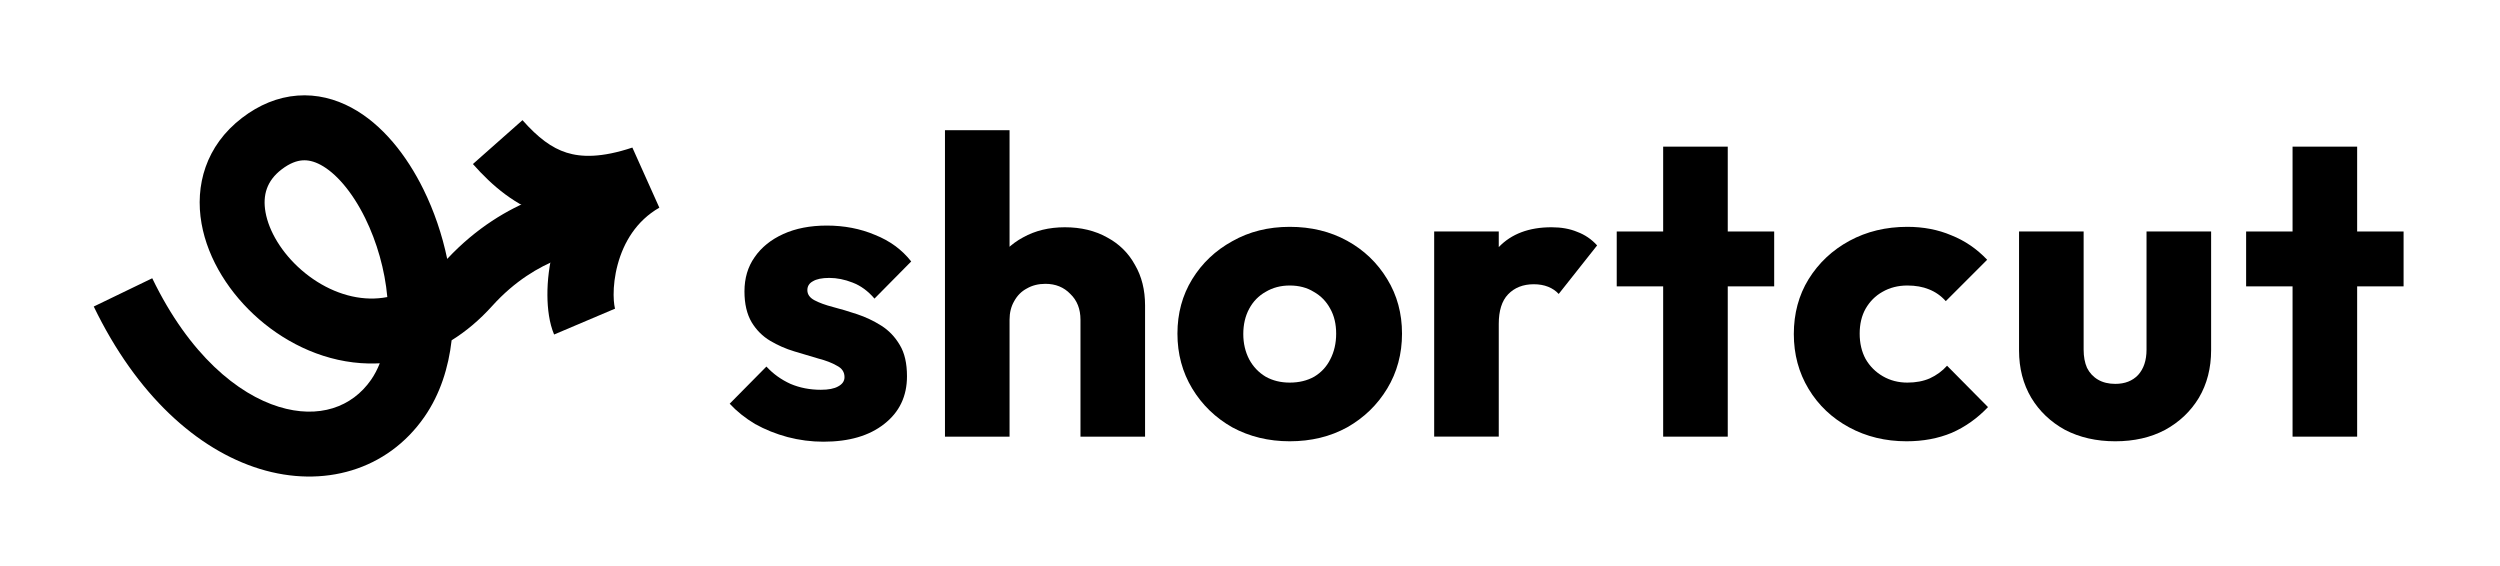 <svg width="800" height="181" viewBox="0 0 800 181" fill="none" xmlns="http://www.w3.org/2000/svg">
<rect width="800" height="181" fill="white" style="fill:white;fill-opacity:1;"/>
<path fill-rule="evenodd" clip-rule="evenodd" d="M144.52 108.895C143.527 117.593 140.862 126.122 135.82 133.388C123.904 150.561 103.38 156.294 83.103 150.04C63.091 143.869 43.683 126.398 30 98.088L48.718 89.042C60.634 113.696 76.183 126.151 89.23 130.175C102.011 134.117 112.648 130.316 118.74 121.537C119.826 119.971 120.759 118.203 121.531 116.254C120.359 116.319 119.185 116.339 118.013 116.317C104.523 116.065 92.175 110.211 82.881 102.145C73.651 94.134 66.564 83.183 64.498 71.559C62.34 59.418 65.811 46.644 77.454 37.721C82.903 33.546 88.88 31.067 95.166 30.588C101.435 30.11 107.291 31.675 112.432 34.43C122.432 39.789 130.207 49.844 135.515 60.629C138.878 67.461 141.486 75.051 143.106 82.85C152.445 72.856 162.603 66.913 171.201 63.574C175.643 61.849 179.732 60.794 183.161 60.241C186.167 59.755 189.797 59.463 192.821 60.161L188.147 80.418C188.508 80.501 188.701 80.53 188.701 80.53C188.699 80.545 188.016 80.515 186.474 80.764C184.532 81.078 181.853 81.739 178.727 82.953C172.499 85.372 164.735 89.886 157.533 97.874C153.429 102.426 149.059 106.079 144.52 108.895ZM123.943 95.06C123.163 86.364 120.615 77.433 116.863 69.809C112.587 61.121 107.334 55.284 102.613 52.754C100.394 51.565 98.465 51.186 96.747 51.317C95.045 51.447 92.829 52.13 90.1 54.222C85.387 57.834 83.99 62.429 84.966 67.92C86.034 73.927 90.085 80.87 96.508 86.445C102.868 91.965 110.689 95.388 118.402 95.532C120.2 95.565 122.053 95.423 123.943 95.06Z" fill="#FF5050" style="fill:#FF5050;fill:color(display-p3 1 0.312 0.312);fill-opacity:1;"/>
<path fill-rule="evenodd" clip-rule="evenodd" d="M174.959 69.061C164.997 65.926 157.536 59.507 151.327 52.49L167.195 38.452C172.166 44.072 176.544 47.35 181.32 48.853C185.983 50.321 192.435 50.531 202.357 47.22L210.986 66.454C203.643 70.672 199.581 77.541 197.659 84.647C196.701 88.193 196.34 91.598 196.357 94.366C196.373 97.157 196.764 98.578 196.812 98.752C196.816 98.766 196.816 98.769 196.816 98.769L177.314 107.045C175.774 103.416 175.197 98.826 175.171 94.493C175.143 89.9 175.729 84.587 177.208 79.117C177.979 76.266 179.011 73.317 180.354 70.378C178.52 70.055 176.722 69.617 174.959 69.061Z" fill="#FF5050" style="fill:#FF5050;fill:color(display-p3 1 0.312 0.312);fill-opacity:1;"/>
<path d="M733.619 139.728V46.925H754.287V139.728H733.619ZM718.76 91.638V74.077H769.146V91.638H718.76Z" fill="#003C5E" style="fill:#003C5E;fill:color(display-p3 0 0.235 0.369);fill-opacity:1;"/>
<path d="M676.893 141.211C670.859 141.211 665.501 139.995 660.818 137.563C656.225 135.042 652.623 131.62 650.011 127.297C647.4 122.884 646.094 117.841 646.094 112.168V74.074H666.762V111.897C666.762 114.149 667.122 116.085 667.843 117.706C668.653 119.327 669.824 120.588 671.355 121.488C672.886 122.389 674.732 122.839 676.893 122.839C679.955 122.839 682.387 121.894 684.188 120.002C685.989 118.021 686.889 115.32 686.889 111.897V74.074H707.557V112.032C707.557 117.796 706.251 122.884 703.64 127.297C701.028 131.62 697.426 135.042 692.833 137.563C688.24 139.995 682.927 141.211 676.893 141.211Z" fill="#003C5E" style="fill:#003C5E;fill:color(display-p3 0 0.235 0.369);fill-opacity:1;"/>
<path d="M610.09 141.21C603.336 141.21 597.212 139.724 591.718 136.752C586.225 133.781 581.902 129.683 578.75 124.46C575.598 119.236 574.022 113.383 574.022 106.899C574.022 100.325 575.598 94.471 578.75 89.338C581.992 84.115 586.36 80.017 591.854 77.045C597.347 74.073 603.516 72.588 610.36 72.588C615.493 72.588 620.176 73.488 624.409 75.289C628.731 77 632.559 79.612 635.891 83.124L622.653 96.362C621.122 94.651 619.321 93.39 617.249 92.58C615.268 91.769 612.972 91.364 610.36 91.364C607.388 91.364 604.732 92.04 602.39 93.39C600.139 94.651 598.338 96.452 596.987 98.794C595.726 101.045 595.096 103.702 595.096 106.764C595.096 109.826 595.726 112.527 596.987 114.869C598.338 117.21 600.184 119.056 602.525 120.407C604.867 121.758 607.478 122.433 610.36 122.433C613.062 122.433 615.448 121.983 617.52 121.083C619.681 120.092 621.527 118.741 623.058 117.03L636.161 130.268C632.739 133.871 628.867 136.617 624.544 138.508C620.221 140.31 615.403 141.21 610.09 141.21Z" fill="#003C5E" style="fill:#003C5E;fill:color(display-p3 0 0.235 0.369);fill-opacity:1;"/>
<path d="M532.212 139.728V46.925H552.88V139.728H532.212ZM517.353 91.638V74.077H567.739V91.638H517.353Z" fill="#003C5E" style="fill:#003C5E;fill:color(display-p3 0 0.235 0.369);fill-opacity:1;"/>
<path d="M458.936 139.723V74.072H479.604V139.723H458.936ZM479.604 103.656L470.958 96.902C472.669 89.247 475.551 83.303 479.604 79.07C483.656 74.838 489.285 72.722 496.489 72.722C499.641 72.722 502.388 73.217 504.729 74.207C507.161 75.108 509.277 76.549 511.078 78.53L498.786 94.065C497.885 93.074 496.759 92.309 495.408 91.768C494.058 91.228 492.527 90.958 490.816 90.958C487.393 90.958 484.647 92.039 482.575 94.2C480.594 96.271 479.604 99.423 479.604 103.656Z" fill="#003C5E" style="fill:#003C5E;fill:color(display-p3 0 0.235 0.369);fill-opacity:1;"/>
<path d="M412.713 141.21C405.958 141.21 399.835 139.724 394.341 136.752C388.938 133.69 384.66 129.548 381.508 124.325C378.356 119.101 376.78 113.248 376.78 106.764C376.78 100.28 378.356 94.471 381.508 89.338C384.66 84.205 388.938 80.152 394.341 77.18C399.745 74.118 405.868 72.588 412.713 72.588C419.557 72.588 425.681 74.073 431.084 77.045C436.487 80.017 440.765 84.115 443.917 89.338C447.069 94.471 448.645 100.28 448.645 106.764C448.645 113.248 447.069 119.101 443.917 124.325C440.765 129.548 436.487 133.69 431.084 136.752C425.681 139.724 419.557 141.21 412.713 141.21ZM412.713 122.433C415.684 122.433 418.296 121.803 420.548 120.542C422.799 119.191 424.51 117.345 425.681 115.004C426.941 112.572 427.572 109.826 427.572 106.764C427.572 103.702 426.941 101.045 425.681 98.794C424.42 96.452 422.664 94.651 420.412 93.39C418.251 92.04 415.684 91.364 412.713 91.364C409.831 91.364 407.264 92.04 405.013 93.39C402.761 94.651 401.005 96.452 399.745 98.794C398.484 101.135 397.853 103.837 397.853 106.899C397.853 109.871 398.484 112.572 399.745 115.004C401.005 117.345 402.761 119.191 405.013 120.542C407.264 121.803 409.831 122.433 412.713 122.433Z" fill="#003C5E" style="fill:#003C5E;fill:color(display-p3 0 0.235 0.369);fill-opacity:1;"/>
<path d="M345.752 139.726V102.308C345.752 98.885 344.671 96.139 342.51 94.067C340.438 91.906 337.782 90.825 334.54 90.825C332.288 90.825 330.307 91.321 328.596 92.311C326.885 93.212 325.534 94.563 324.544 96.364C323.553 98.075 323.058 100.056 323.058 102.308L315.088 98.39C315.088 93.257 316.168 88.754 318.33 84.882C320.491 81.009 323.508 78.037 327.38 75.966C331.253 73.805 335.711 72.724 340.754 72.724C345.887 72.724 350.39 73.805 354.262 75.966C358.134 78.037 361.106 80.964 363.178 84.747C365.339 88.439 366.42 92.762 366.42 97.715V139.726H345.752ZM302.39 139.726V41.655H323.058V139.726H302.39Z" fill="#003C5E" style="fill:#003C5E;fill:color(display-p3 0 0.235 0.369);fill-opacity:1;"/>
<path d="M263.488 141.345C259.616 141.345 255.789 140.85 252.006 139.859C248.314 138.868 244.847 137.473 241.605 135.672C238.453 133.78 235.751 131.619 233.5 129.187L245.252 117.3C247.413 119.642 249.98 121.488 252.952 122.839C255.924 124.099 259.166 124.73 262.678 124.73C265.109 124.73 266.956 124.369 268.216 123.649C269.567 122.929 270.243 121.938 270.243 120.677C270.243 119.056 269.432 117.84 267.811 117.03C266.28 116.129 264.299 115.364 261.867 114.733C259.436 114.013 256.869 113.248 254.168 112.437C251.466 111.627 248.899 110.501 246.468 109.06C244.036 107.619 242.055 105.638 240.524 103.116C238.993 100.505 238.228 97.218 238.228 93.255C238.228 89.022 239.308 85.375 241.47 82.313C243.631 79.161 246.693 76.685 250.655 74.884C254.618 73.083 259.256 72.182 264.569 72.182C270.153 72.182 275.286 73.173 279.969 75.154C284.742 77.045 288.614 79.882 291.586 83.664L279.834 95.552C277.762 93.12 275.421 91.409 272.809 90.418C270.288 89.428 267.811 88.932 265.38 88.932C263.038 88.932 261.282 89.293 260.111 90.013C258.941 90.644 258.355 91.589 258.355 92.85C258.355 94.201 259.121 95.281 260.652 96.092C262.183 96.902 264.164 97.623 266.595 98.253C269.027 98.884 271.593 99.649 274.295 100.55C276.997 101.45 279.563 102.666 281.995 104.197C284.426 105.728 286.408 107.799 287.939 110.411C289.47 112.932 290.235 116.264 290.235 120.407C290.235 126.801 287.804 131.889 282.941 135.672C278.168 139.454 271.684 141.345 263.488 141.345Z" fill="#003C5E" style="fill:#003C5E;fill:color(display-p3 0 0.235 0.369);fill-opacity:1;"/>
</svg>
